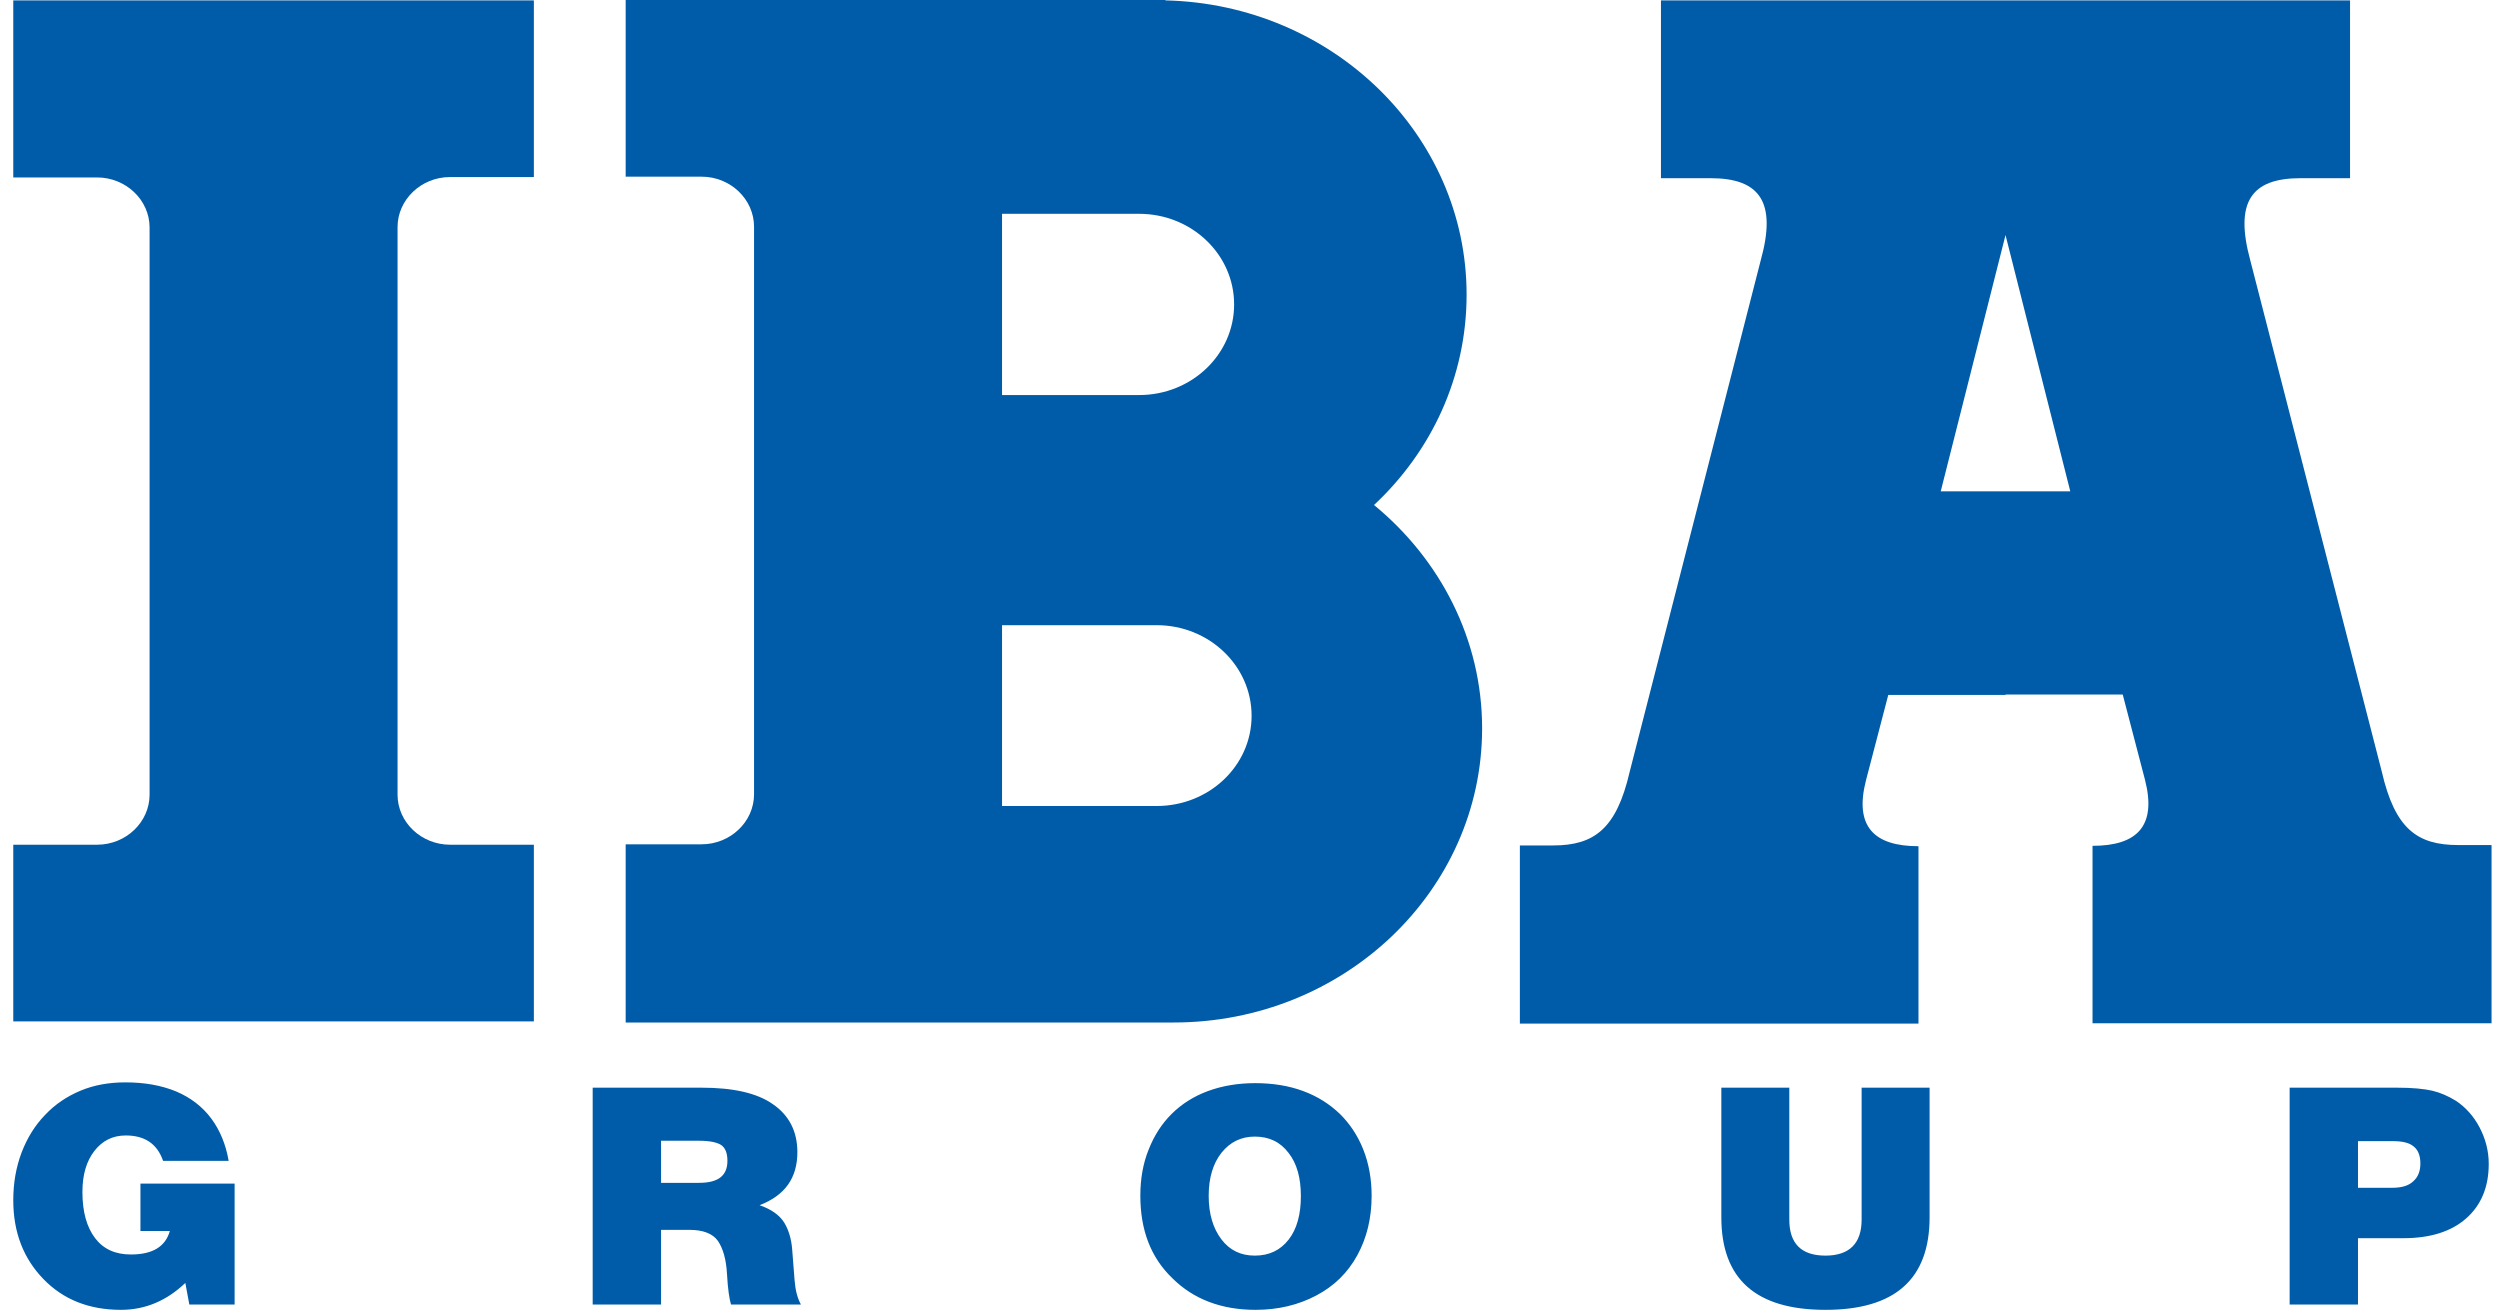<svg width="97" height="51" viewBox="0 0 97 51" fill="none" xmlns="http://www.w3.org/2000/svg">
<path fill-rule="evenodd" clip-rule="evenodd" d="M77.814 26.963H73.265L72.401 30.273C71.939 32.068 72.71 32.833 74.437 32.833V39.717H58.971V32.803H60.266C61.854 32.803 62.718 32.156 63.227 29.964L68.315 10.106C68.947 7.84 68.284 6.914 66.372 6.914H64.445V0.015H77.814H91.182V6.914H89.255C87.343 6.914 86.695 7.84 87.312 10.106L92.416 29.949C92.925 32.156 93.788 32.788 95.376 32.788H96.672V39.702H81.19V32.818C82.917 32.818 83.688 32.053 83.226 30.258L82.362 26.948H77.814V26.963ZM77.814 9.12L75.3 19.064H77.814H80.327L77.814 9.12Z" fill="#005CA8"/>
<path fill-rule="evenodd" clip-rule="evenodd" d="M0.515 0.016H20.714V6.87H17.461C16.335 6.87 15.425 7.753 15.425 8.812V30.833C15.425 31.907 16.351 32.775 17.461 32.775H20.714V39.63H0.515V32.775H3.768C4.894 32.775 5.804 31.892 5.804 30.833V8.827C5.804 7.753 4.878 6.885 3.768 6.885H0.515V0.016Z" fill="#005CA8"/>
<path fill-rule="evenodd" clip-rule="evenodd" d="M53.312 19.594C55.532 17.52 56.904 14.636 56.904 11.43C56.904 5.222 51.693 0.162 45.216 0.015V0H35.008H24.276V6.855H27.221C28.347 6.855 29.257 7.737 29.257 8.797V30.817C29.257 31.891 28.332 32.759 27.221 32.759H24.276V32.774C24.276 35.069 24.276 37.363 24.276 39.673H35.008H45.216C45.324 39.673 45.432 39.673 45.54 39.673C52.14 39.673 57.506 34.568 57.506 28.258C57.506 24.801 55.871 21.697 53.312 19.594ZM38.879 8.296H44.199C46.234 8.296 47.884 9.87 47.884 11.812C47.884 13.754 46.234 15.328 44.199 15.328H38.879V8.296ZM44.877 31.273H38.879V24.257H44.877C46.912 24.257 48.562 25.831 48.562 27.772C48.562 29.714 46.912 31.273 44.877 31.273Z" fill="#005CA8"/>
<path fill-rule="evenodd" clip-rule="evenodd" d="M9.103 45.953V50.616H7.346L7.191 49.778C6.467 50.469 5.634 50.822 4.693 50.822C3.46 50.822 2.458 50.425 1.687 49.63C0.916 48.836 0.515 47.821 0.515 46.571C0.515 45.894 0.623 45.291 0.838 44.717C1.054 44.158 1.347 43.673 1.748 43.261C2.134 42.849 2.596 42.54 3.121 42.32C3.645 42.099 4.231 41.996 4.863 41.996C5.619 41.996 6.266 42.114 6.837 42.349C7.392 42.584 7.854 42.938 8.194 43.394C8.533 43.849 8.764 44.408 8.872 45.041H6.328C6.097 44.379 5.619 44.056 4.878 44.056C4.37 44.056 3.969 44.261 3.66 44.659C3.352 45.056 3.198 45.585 3.198 46.247C3.198 47.027 3.367 47.615 3.691 48.042C4.015 48.468 4.477 48.674 5.079 48.674C5.927 48.674 6.42 48.365 6.59 47.762H5.449V45.924H9.103V45.953ZM25.649 47.718V50.616H22.996V42.202H27.221C28.44 42.202 29.38 42.408 29.997 42.849C30.614 43.276 30.938 43.894 30.938 44.703C30.938 45.703 30.459 46.38 29.473 46.762C29.935 46.924 30.244 47.145 30.429 47.439C30.598 47.718 30.706 48.071 30.737 48.483C30.768 48.895 30.799 49.292 30.83 49.675C30.86 50.057 30.938 50.366 31.076 50.616H28.363C28.301 50.41 28.239 50.013 28.208 49.439C28.177 48.866 28.054 48.439 27.854 48.145C27.653 47.865 27.283 47.718 26.743 47.718H25.649ZM25.649 44.261V45.894H27.129C27.869 45.894 28.224 45.615 28.224 45.041C28.224 44.747 28.147 44.541 27.977 44.423C27.807 44.32 27.53 44.261 27.113 44.261H25.649ZM44.245 46.394C44.245 45.732 44.353 45.129 44.569 44.6C44.784 44.056 45.077 43.599 45.463 43.217C45.848 42.835 46.311 42.54 46.866 42.334C47.421 42.129 48.038 42.026 48.701 42.026C49.395 42.026 50.012 42.129 50.567 42.334C51.122 42.54 51.584 42.835 51.985 43.217C52.371 43.599 52.679 44.056 52.895 44.6C53.111 45.144 53.219 45.747 53.219 46.394C53.219 47.262 53.034 48.027 52.664 48.704C52.294 49.38 51.77 49.895 51.076 50.263C50.382 50.631 49.595 50.822 48.716 50.822C47.39 50.822 46.311 50.41 45.494 49.601C44.646 48.792 44.245 47.718 44.245 46.394ZM46.897 46.394C46.897 47.1 47.066 47.659 47.39 48.086C47.714 48.513 48.146 48.718 48.685 48.718C49.241 48.718 49.672 48.513 49.996 48.101C50.32 47.689 50.474 47.115 50.474 46.409C50.474 45.703 50.32 45.144 49.996 44.732C49.672 44.306 49.241 44.1 48.685 44.1C48.161 44.1 47.73 44.306 47.39 44.732C47.066 45.144 46.897 45.703 46.897 46.394ZM74.868 42.202V47.233C74.868 49.63 73.526 50.822 70.828 50.822C68.13 50.822 66.788 49.63 66.788 47.233V42.202H69.425V47.321C69.425 48.248 69.888 48.718 70.828 48.718C71.753 48.718 72.231 48.248 72.231 47.321V42.202H74.868ZM91.49 48.042V50.616H88.838V42.202H93.001C93.603 42.202 94.05 42.246 94.374 42.32C94.682 42.393 94.991 42.526 95.299 42.717C95.669 42.967 95.978 43.305 96.209 43.747C96.44 44.188 96.563 44.659 96.563 45.159C96.563 46.056 96.27 46.762 95.684 47.277C95.099 47.792 94.281 48.042 93.248 48.042H91.49ZM91.49 44.261V46.086H92.817C93.171 46.086 93.449 46.012 93.634 45.835C93.819 45.674 93.911 45.438 93.911 45.144C93.911 44.835 93.819 44.614 93.649 44.482C93.48 44.335 93.202 44.276 92.832 44.276H91.49V44.261Z" fill="#005CA8"/>
</svg>
